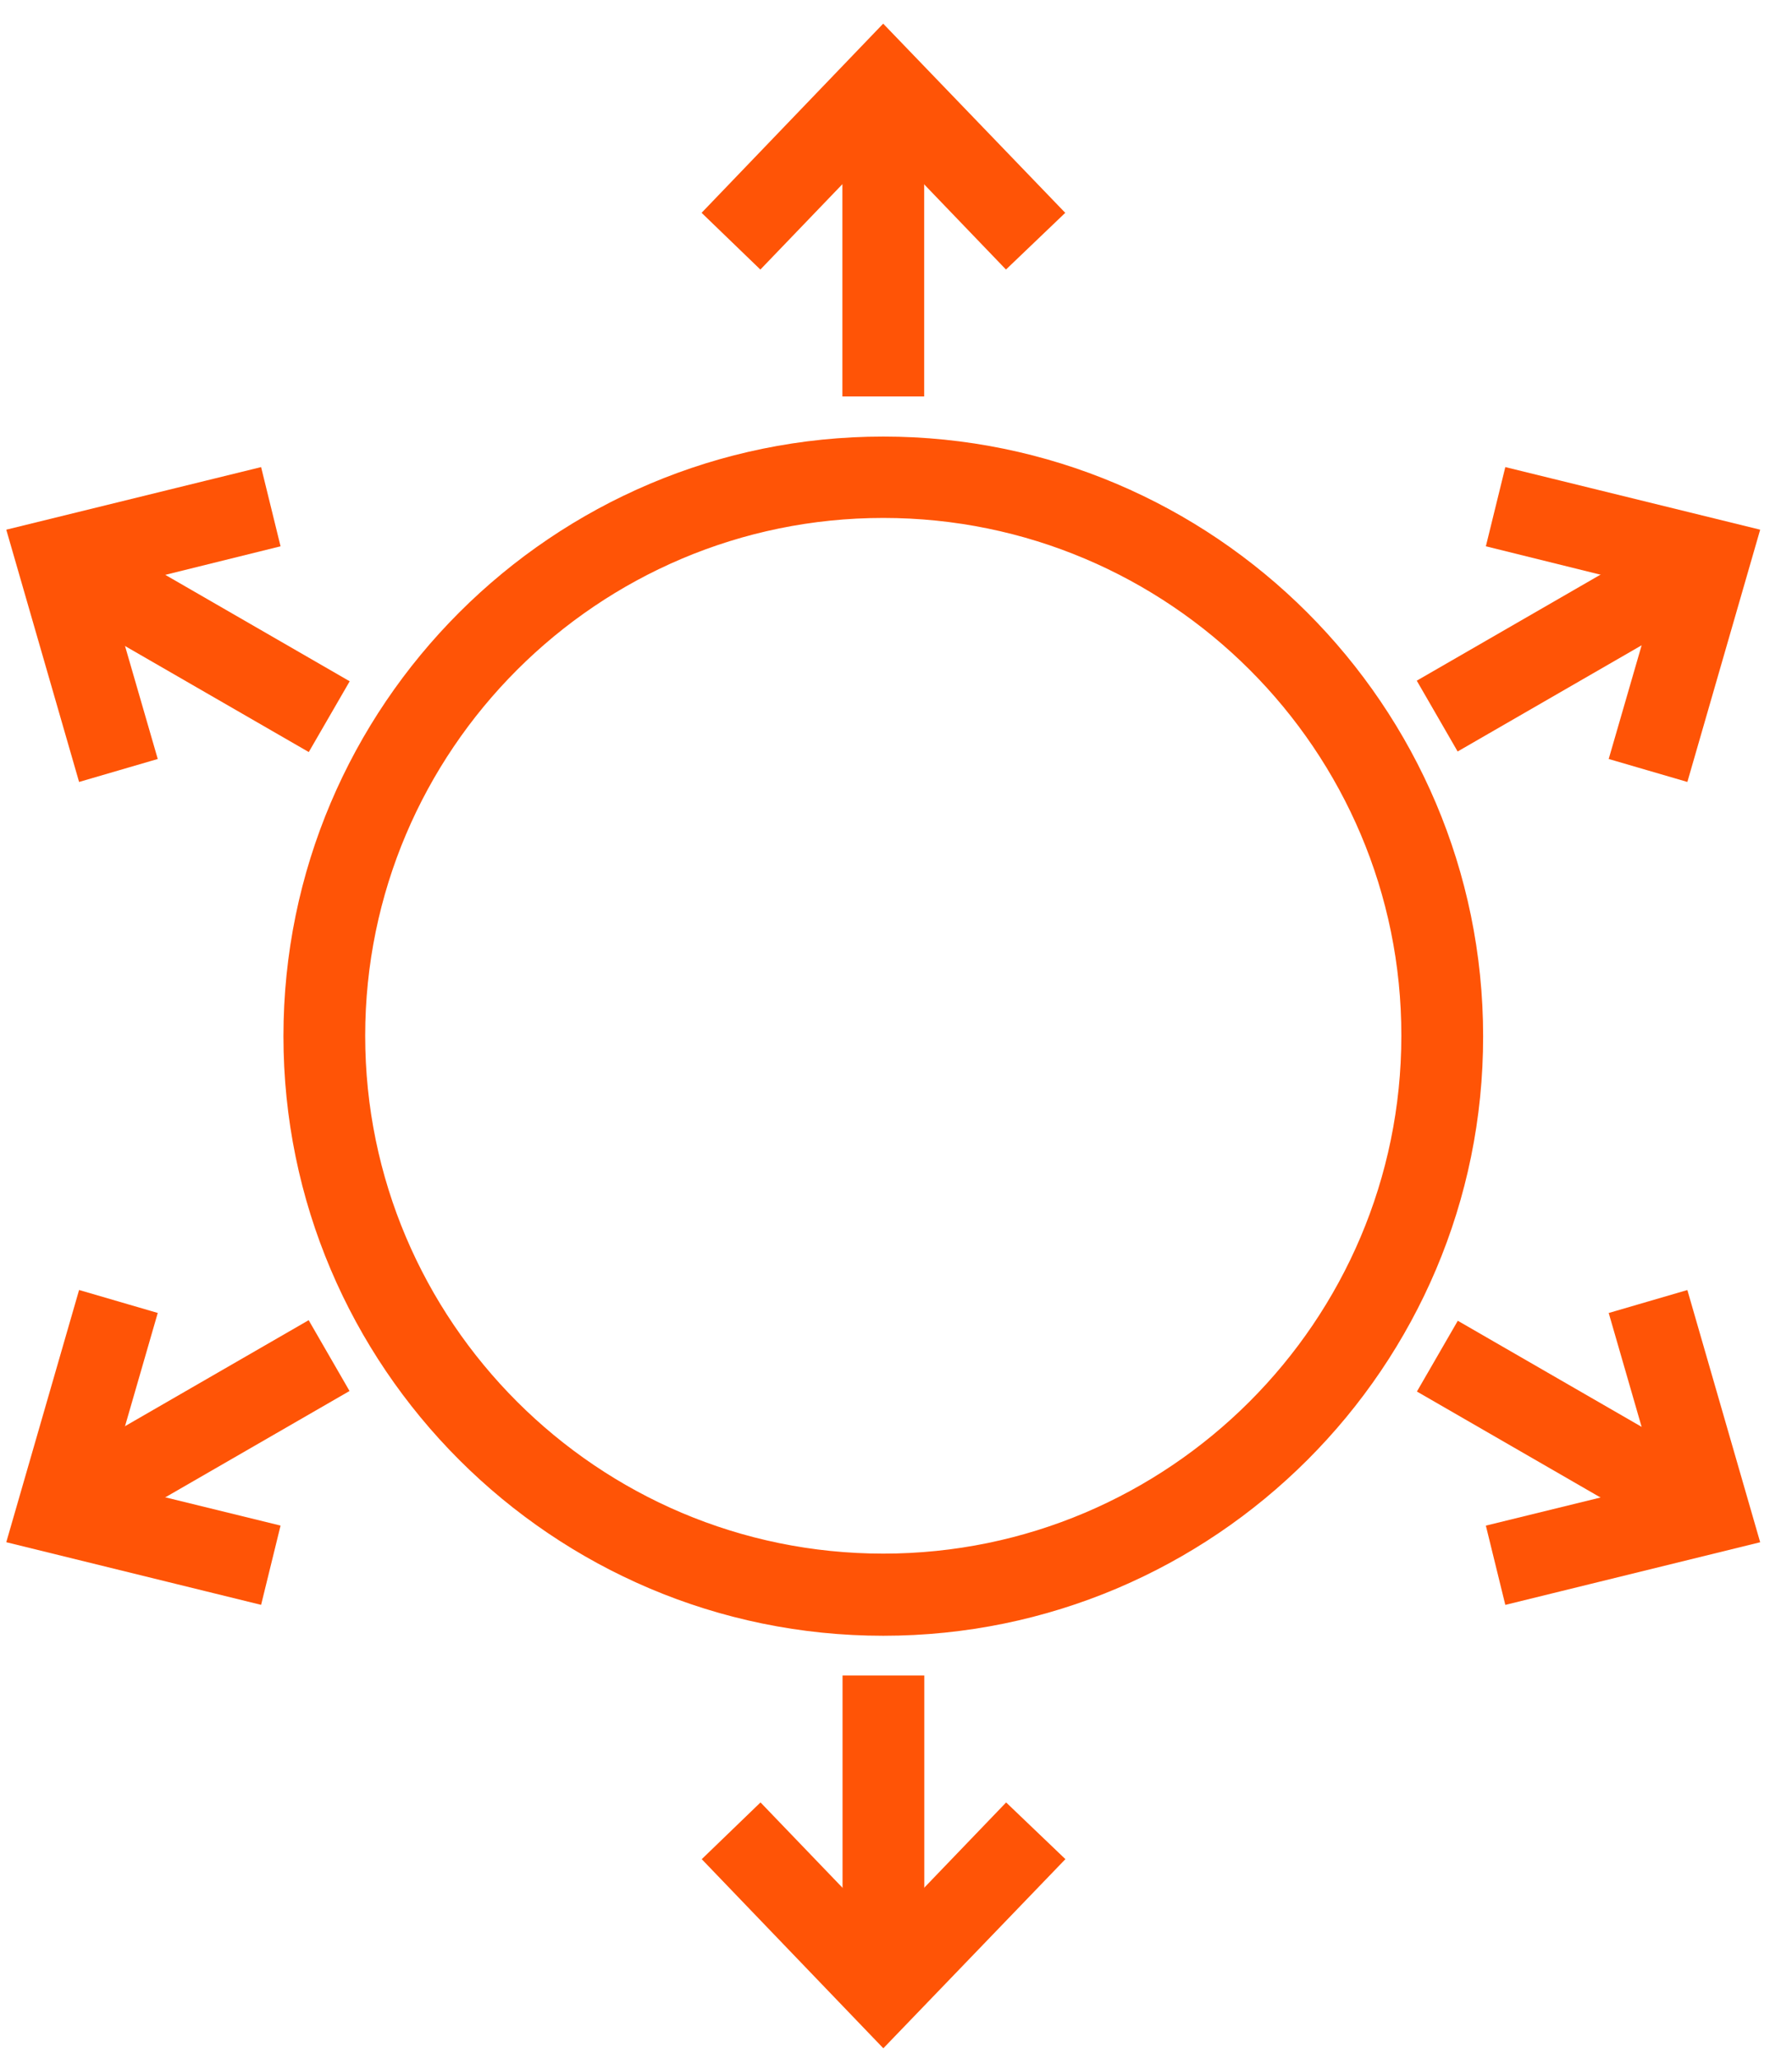 <svg width="47" height="54" viewBox="0 0 47 54" fill="none" xmlns="http://www.w3.org/2000/svg">
<path d="M23.166 42.645C14.623 42.645 7.684 35.7 7.684 27.172C7.684 18.634 14.633 11.698 23.166 11.698C31.699 11.698 38.649 18.644 38.649 27.172C38.659 35.7 31.709 42.645 23.166 42.645ZM23.166 13.332C15.538 13.332 9.328 19.538 9.328 27.162C9.328 34.785 15.538 40.991 23.166 40.991C30.794 40.991 37.004 34.785 37.004 27.162C37.014 19.538 30.805 13.332 23.166 13.332Z" fill="#FF5406" stroke="#FF5406" stroke-width="0.5"/>
<path d="M26.392 6.715L23.164 3.355L19.936 6.715L18.754 5.574L23.164 0.981L27.585 5.574L26.392 6.715Z" fill="#FF5406" stroke="#FF5406" stroke-width="0.5"/>
<path d="M23.989 2.163H22.344V10.146H23.989V2.163Z" fill="#FF5406" stroke="#FF5406" stroke-width="0.5"/>
<path d="M2.245 20.195L0.477 14.071L6.665 12.551L7.056 14.143L2.533 15.263L3.828 19.733L2.245 20.195Z" fill="#FF5406" stroke="#FF5406" stroke-width="0.5"/>
<path d="M1.912 13.965L1.09 15.389L8.007 19.38L8.83 17.957L1.912 13.965Z" fill="#FF5406" stroke="#FF5406" stroke-width="0.5"/>
<path d="M6.665 41.782L0.477 40.261L2.245 34.138L3.828 34.6L2.533 39.08L7.056 40.189L6.665 41.782Z" fill="#FF5406" stroke="#FF5406" stroke-width="0.5"/>
<path d="M8.004 34.961L1.086 38.953L1.908 40.377L8.826 36.385L8.004 34.961Z" fill="#FF5406" stroke="#FF5406" stroke-width="0.5"/>
<path d="M23.168 53.352L18.758 48.76L19.94 47.619L23.168 50.979L26.396 47.619L27.589 48.76L23.168 53.352Z" fill="#FF5406" stroke="#FF5406" stroke-width="0.5"/>
<path d="M23.992 44.188H22.348V52.171H23.992V44.188Z" fill="#FF5406" stroke="#FF5406" stroke-width="0.5"/>
<path d="M39.664 41.783L39.273 40.19L43.797 39.081L42.502 34.601L44.085 34.139L45.853 40.262L39.664 41.783Z" fill="#FF5406" stroke="#FF5406" stroke-width="0.5"/>
<path d="M38.326 34.976L37.504 36.399L44.422 40.391L45.244 38.968L38.326 34.976Z" fill="#FF5406" stroke="#FF5406" stroke-width="0.5"/>
<path d="M44.085 20.195L42.502 19.733L43.797 15.263L39.273 14.143L39.664 12.551L45.853 14.071L44.085 20.195Z" fill="#FF5406" stroke="#FF5406" stroke-width="0.5"/>
<path d="M44.418 13.95L37.5 17.941L38.322 19.365L45.24 15.373L44.418 13.95Z" fill="#FF5406" stroke="#FF5406" stroke-width="0.5"/>
</svg>
